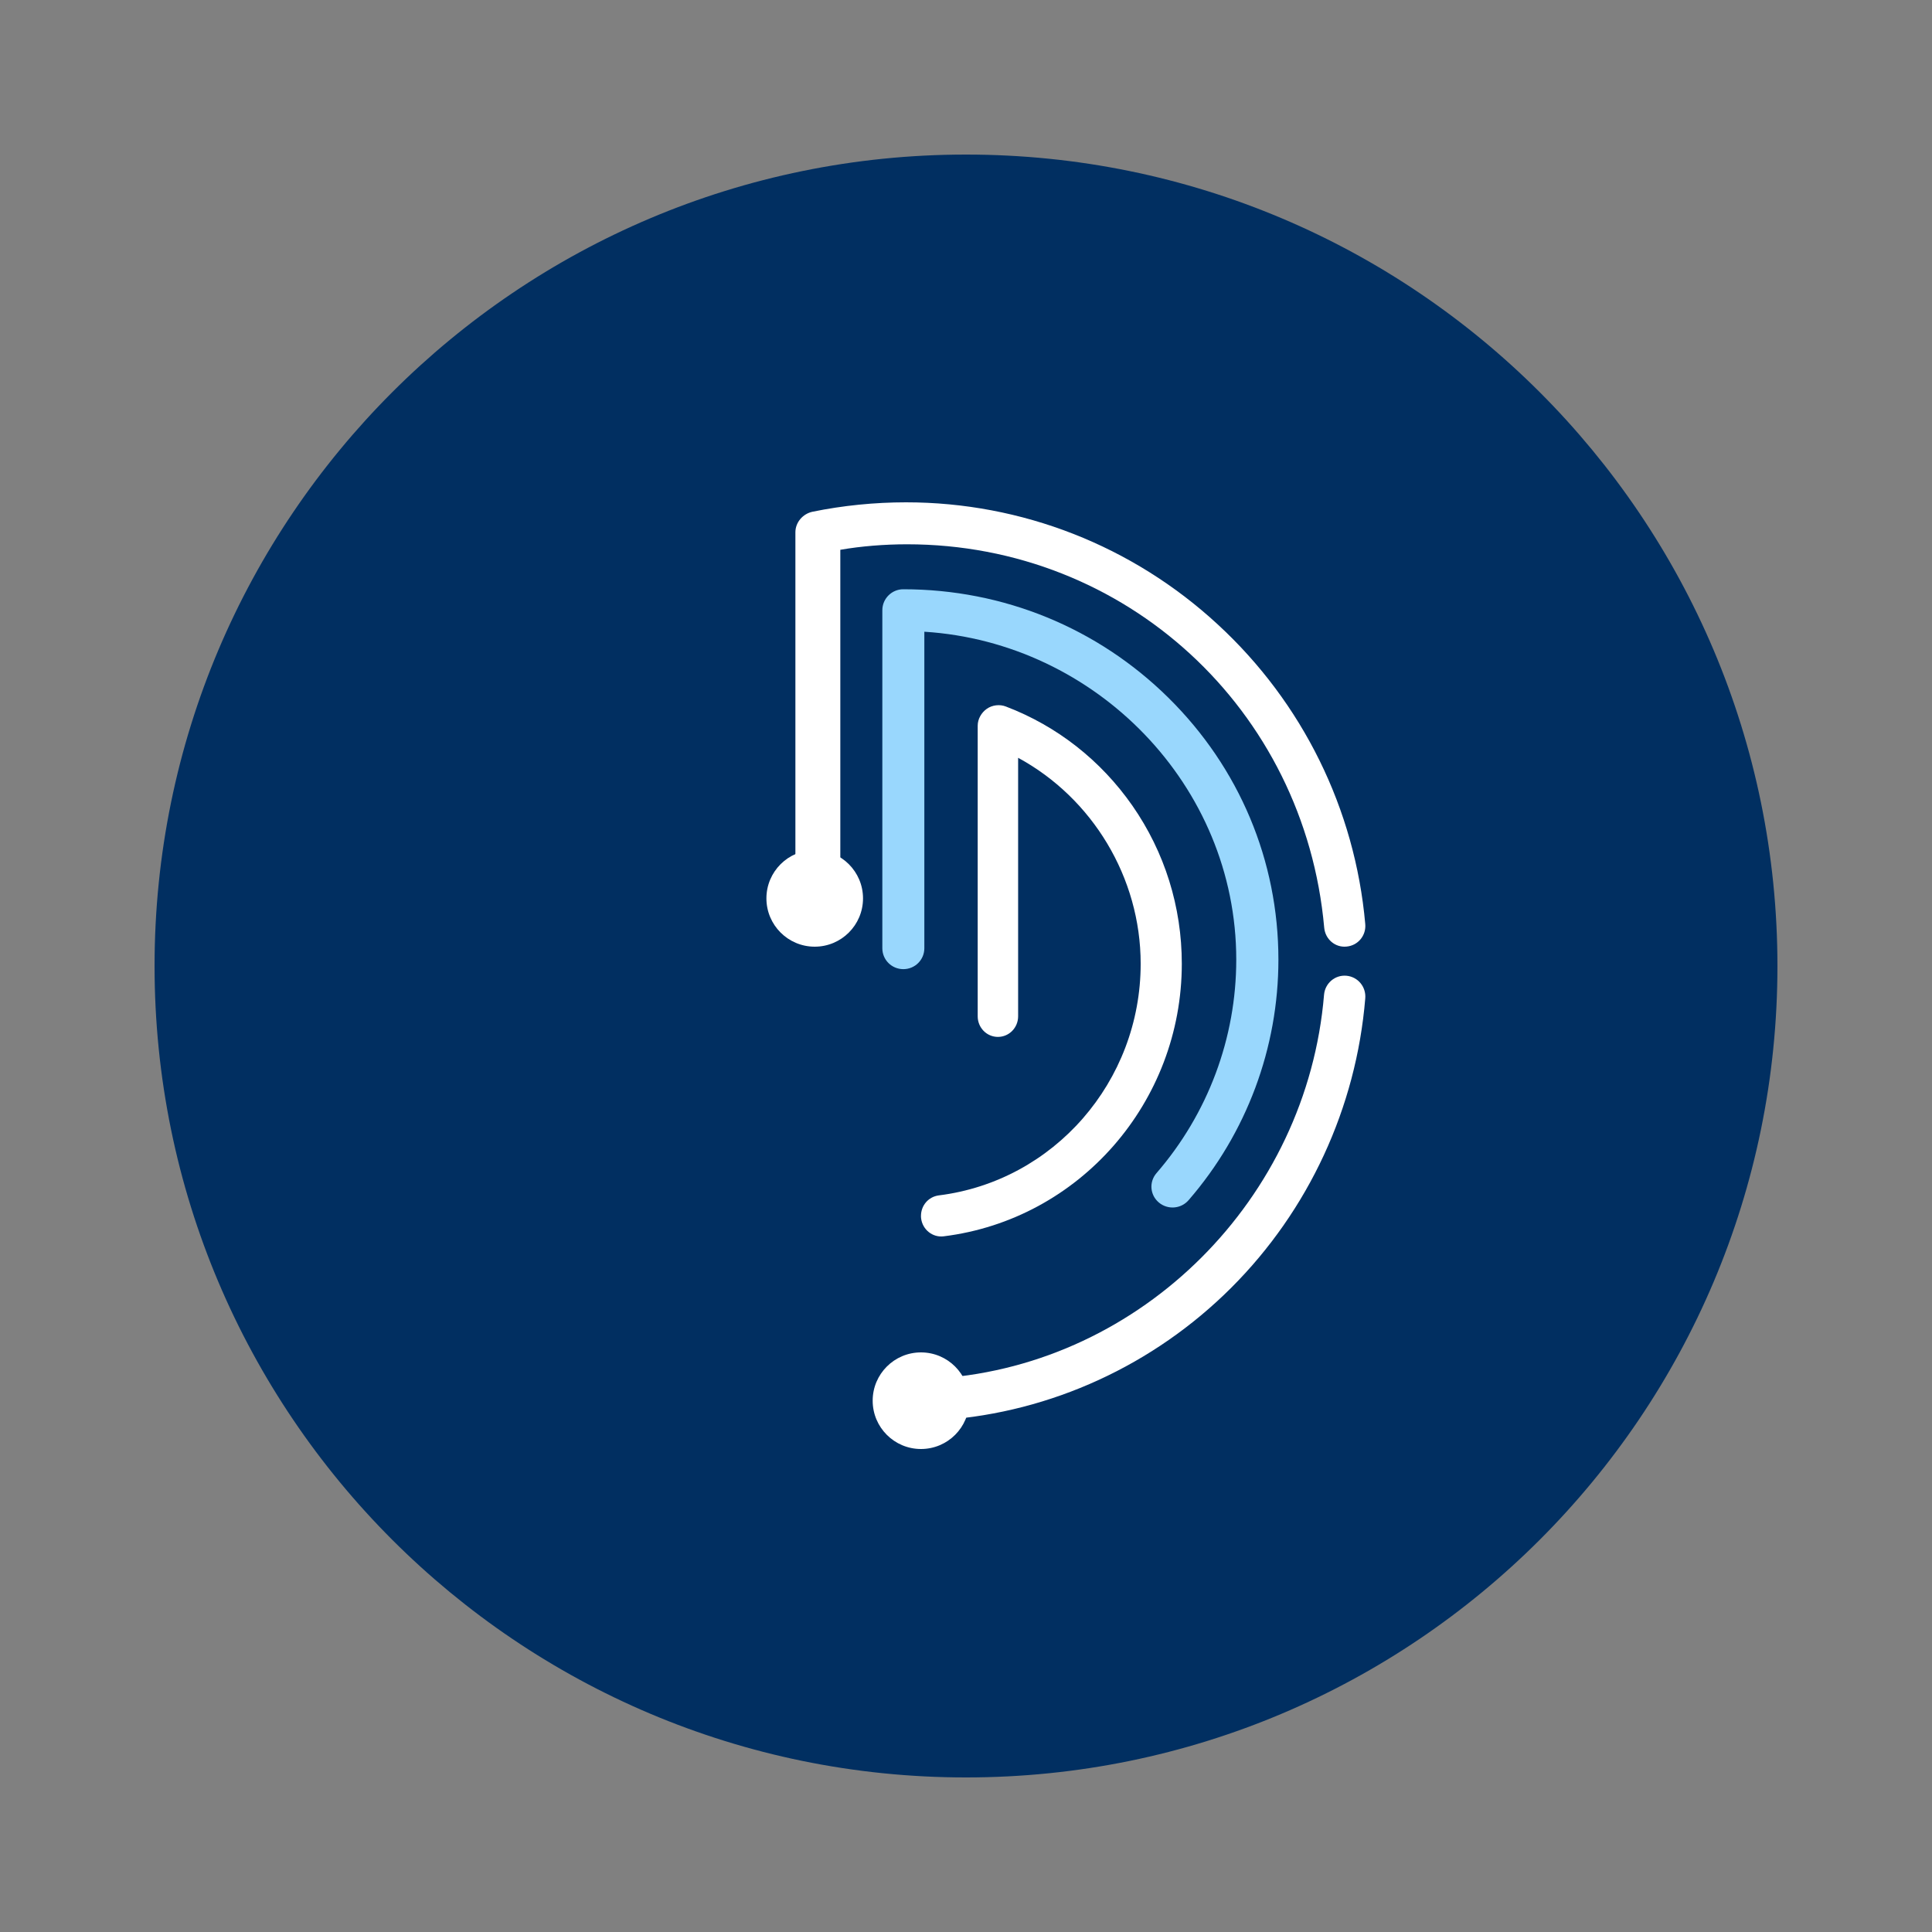 <svg fill="none" height="200" viewBox="0 0 200 200" width="200" xmlns="http://www.w3.org/2000/svg"><rect x="0" y="0" width="200" height="200" fill="#808080" stroke="none"/><path d="m100 184c46.392 0 84-37.608 84-84 0-46.392-37.608-84-84-84-46.392 0-84 37.608-84 84 0 46.392 37.608 84 84 84z" fill="#012f61"/><path d="m82.339 55.102v35.44c0 1.199 1.133 2.173 2.325 2.173s2.325-.974 2.325-2.173v-33.627c2.146-.375 4.561-.57 6.916-.57 22.624 0 41.149 17.068 43.176 39.681.105 1.199 1.133 2.083 2.31 1.963 1.193-.105 2.057-1.154 1.938-2.353-1.058-11.883-6.483-22.897-15.261-30.989-8.823-8.152-20.299-12.647-32.282-12.647-3.234 0-6.528.33-9.673.974-.999.21-1.774 1.094-1.774 2.128z" fill="#fff"/><path d="m95.339 144.843v.15c.089 1.194 1.107 2.09 2.288 2.001 11.207-.807 21.808-5.676 29.825-13.681s12.948-18.654 13.879-29.96c.103-1.195-.768-2.24-1.949-2.345-1.182-.104-2.215.777-2.318 1.972-1.757 21.118-18.84 38.189-39.747 39.698-1.107.089-1.978 1.045-1.978 2.165z" fill="#fff"/><path d="m91.339 63.161v35.004c0 1.192.966 2.161 2.174 2.161 1.208 0 2.174-.969 2.174-2.161v-32.769c17.753 1.118 32.29 15.915 32.29 33.946 0 8.107-2.928 15.945-8.257 22.099-.785.909-.679 2.265.241 3.04.921.775 2.295.671 3.08-.238 6.008-6.929 9.299-15.766 9.299-24.901 0-10.238-4.046-19.864-11.382-27.106-7.337-7.242-17.089-11.236-27.459-11.236-1.177 0-2.159.969-2.159 2.161z" fill="#99d7fd"/><g fill="#fff"><path d="m95.339 125.866c0 .088 0 .176.015.265.145 1.161 1.192 1.999 2.34 1.852 14.052-1.749 24.646-13.88 24.646-28.215 0-5.896-1.773-11.557-5.115-16.365-3.27-4.69-7.804-8.249-13.093-10.263-.64-.25-1.41-.162-1.977.235-.566.397-.944 1.059-.944 1.75v30.083c0 1.176.93 2.132 2.092 2.132 1.163 0 2.093-.956 2.093-2.132v-26.76c7.673 4.161 12.686 12.38 12.686 21.32 0 12.189-8.981 22.496-20.911 23.981-1.075.147-1.831 1.058-1.831 2.117z"/><path d="m84.339 98c2.761 0 5-2.239 5-5s-2.238-5-5-5-5 2.239-5 5 2.239 5 5 5z"/><path d="m95.339 150c2.761 0 5-2.239 5-5s-2.239-5-5-5c-2.761 0-5 2.239-5 5s2.239 5 5 5z"/></g></svg>